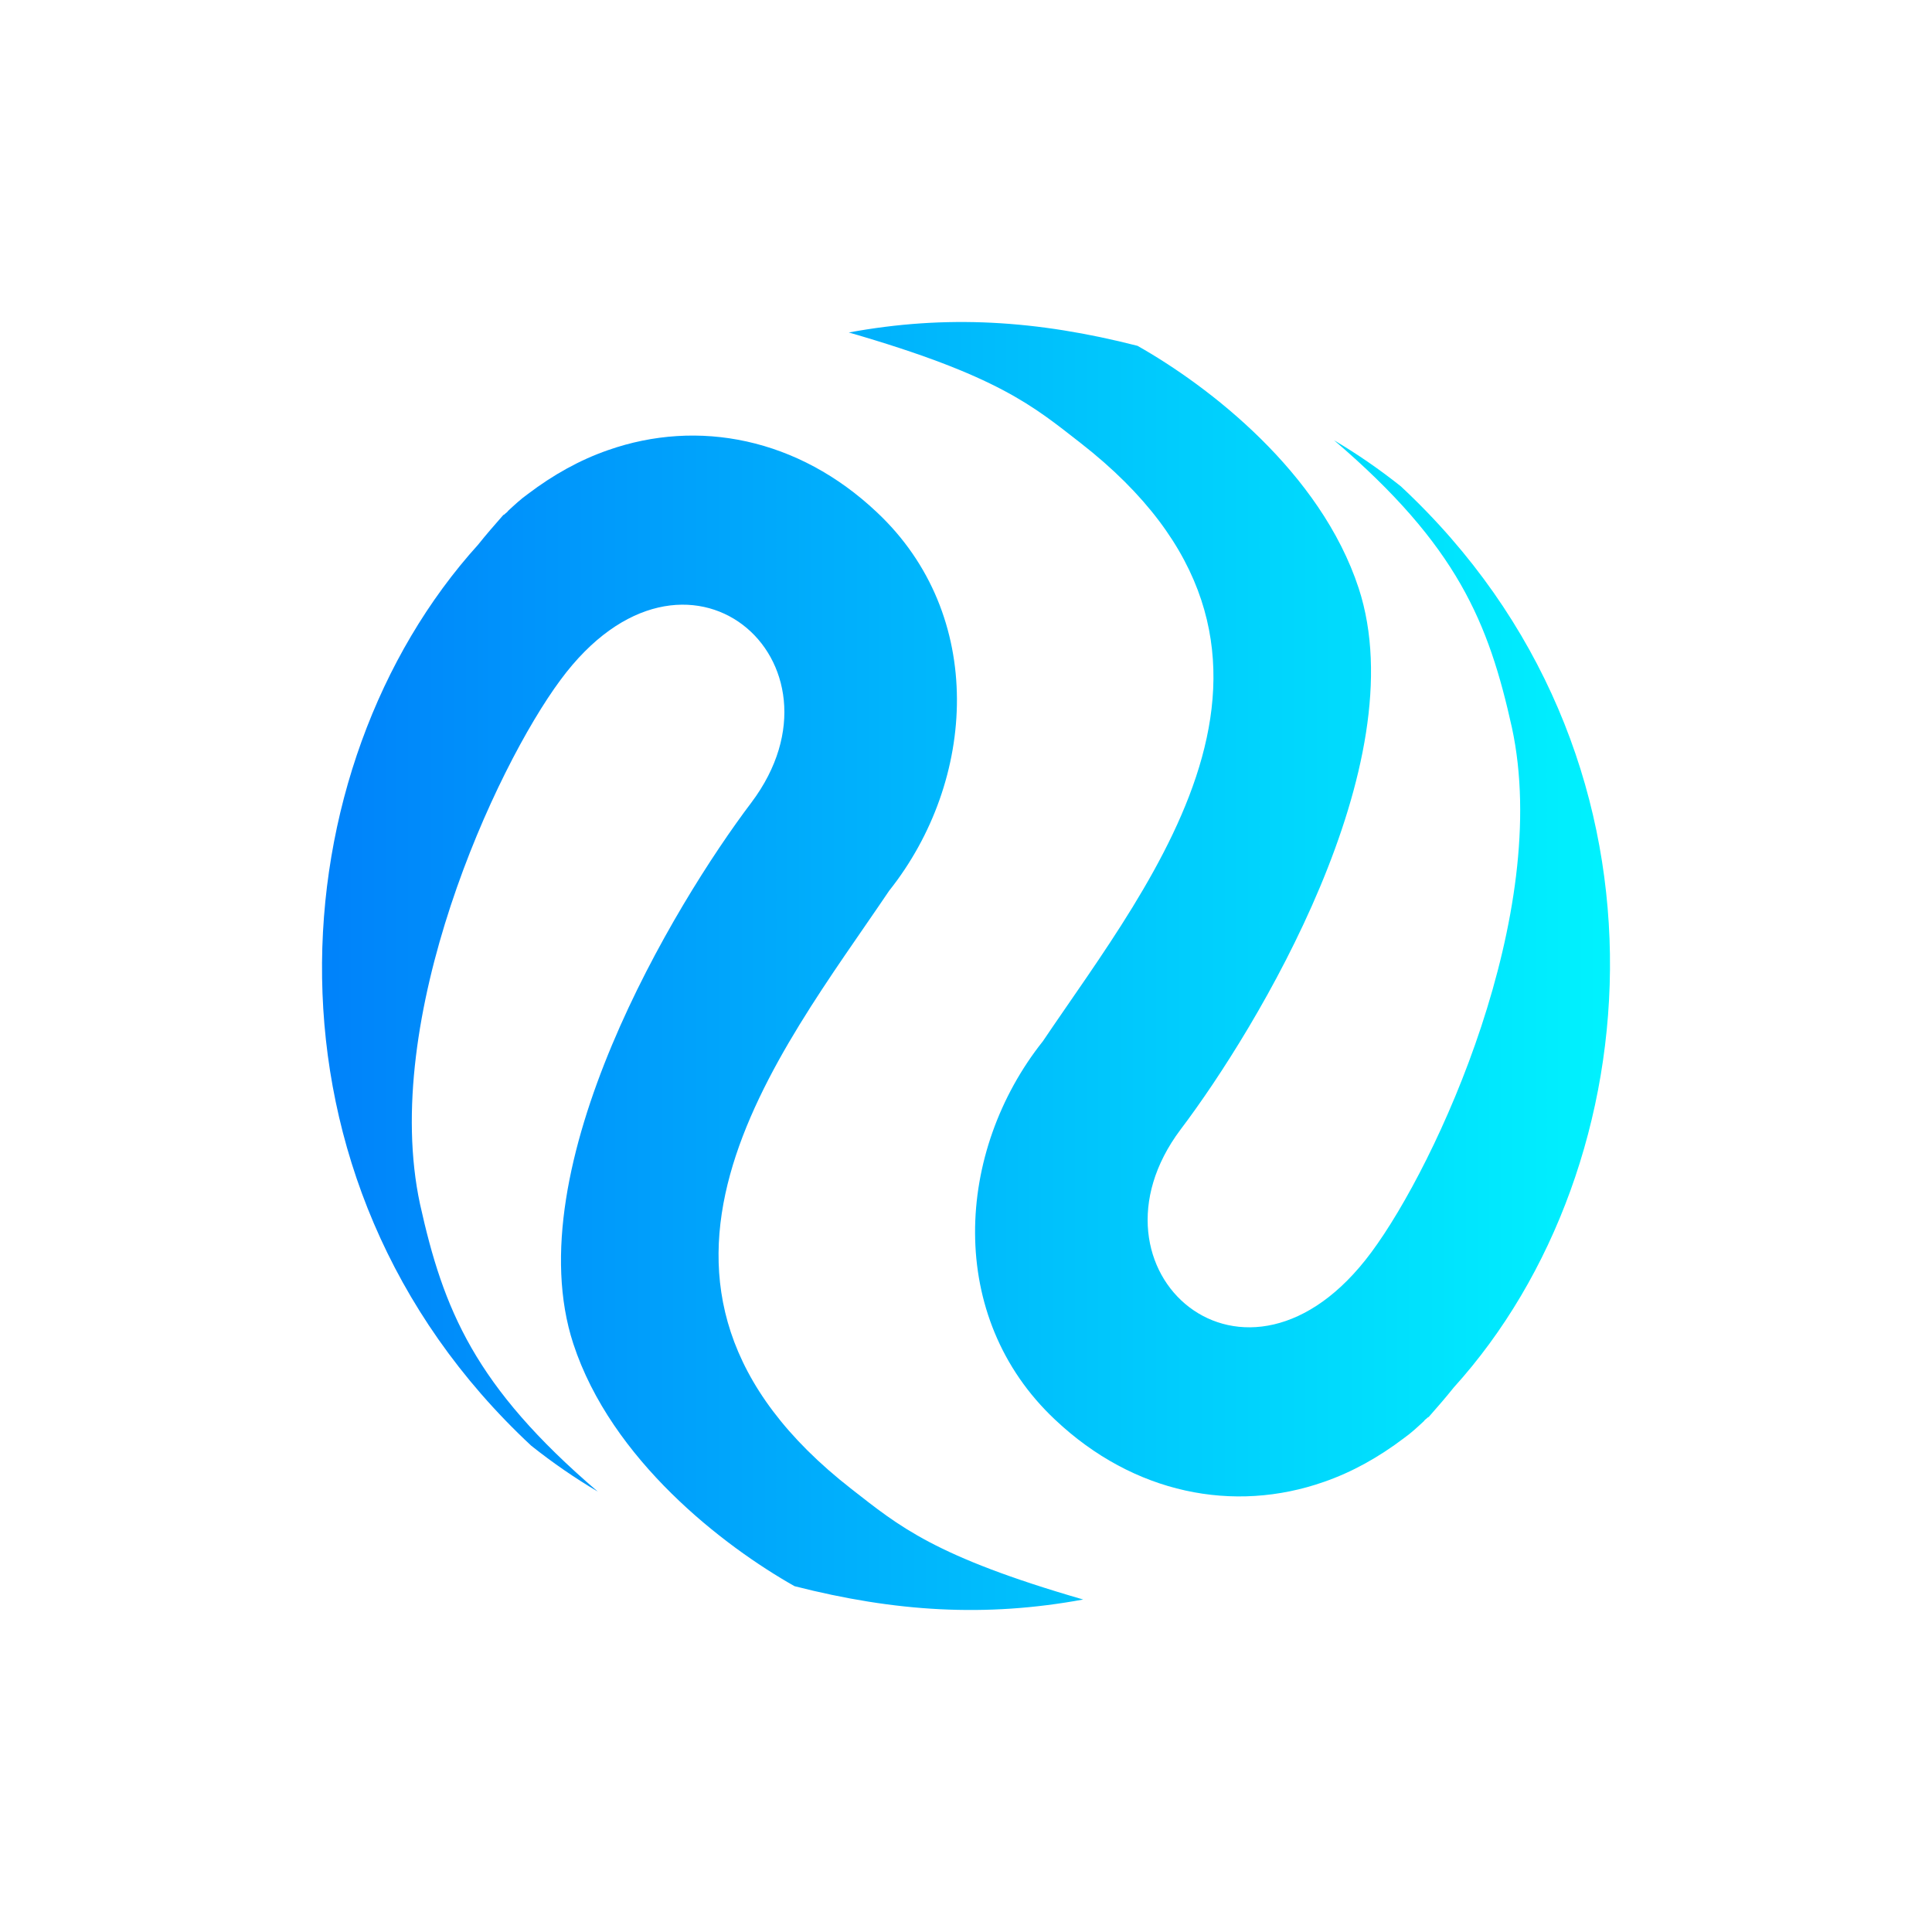 <svg fill="none" height="200" viewBox="0 0 200 200" width="200" xmlns="http://www.w3.org/2000/svg" xmlns:xlink="http://www.w3.org/1999/xlink"><linearGradient id="a"><stop offset="0" stop-color="#0082fa"/><stop offset="1" stop-color="#00f2fe"/></linearGradient><linearGradient id="b" gradientUnits="userSpaceOnUse" x1="33.333" x2="166.667" xlink:href="#a" y1="100" y2="100"/><linearGradient id="c" gradientUnits="userSpaceOnUse" x1="33.333" x2="166.667" xlink:href="#a" y1="100" y2="100"/><path d="m49.499 56.378c.828-1.041 1.705-2.042 2.583-3.043.039-.05.128-.06.168-.109.079-.099.207-.159.286-.258l.079-.099c.612-.565 1.262-1.181 2.013-1.717 2.655-2.015 5.41-3.546 8.315-4.554 9.318-3.271 19.69-1.255 27.823 6.423 11.357 10.646 10.34 27.795 1.274 39.194-11.456 16.992-31.144 40.7-3.885 61.937 4.901 3.819 8.537 6.967 23.977 11.429-10.098 1.86-19.46 1.281-29.882-1.38-7.371-4.161-18.961-13.07-22.904-25.102-5.959-18.246 10.492-45.523 18.443-56.028 10.916-14.539-6.747-30.278-19.751-12.707-6.797 9.157-18.689 35.069-14.557 54.29 2.416 10.9 5.637 18.845 18.407 29.759-2.368-1.398-4.668-2.983-6.898-4.756-29.67-27.638-26.228-70.372-5.49-93.28z" fill="url(#b)"/><path d="m150.501 143.622c-.828 1.04-1.705 2.042-2.583 3.043-.039.05-.128.06-.167.109-.079.099-.208.159-.286.258l-.079.099c-.612.566-1.263 1.181-2.013 1.717-2.655 2.015-5.41 3.546-8.315 4.554-9.317 3.271-19.689 1.255-27.823-6.424-11.357-10.645-10.34-27.795-1.274-39.194 11.456-16.992 31.144-40.7 3.885-61.937-4.902-3.819-8.538-6.967-23.977-11.429 10.097-1.86 19.46-1.282 29.881 1.38 7.372 4.161 18.961 13.069 22.904 25.102 5.96 18.246-10.492 45.523-18.442 56.028-10.916 14.539 6.747 30.278 19.751 12.707 6.797-9.157 18.689-35.069 14.556-54.29-2.416-10.9-5.637-18.845-18.407-29.759 2.368 1.397 4.668 2.982 6.899 4.756 29.67 27.638 26.228 70.372 5.49 93.28z" fill="url(#c)"/></svg>